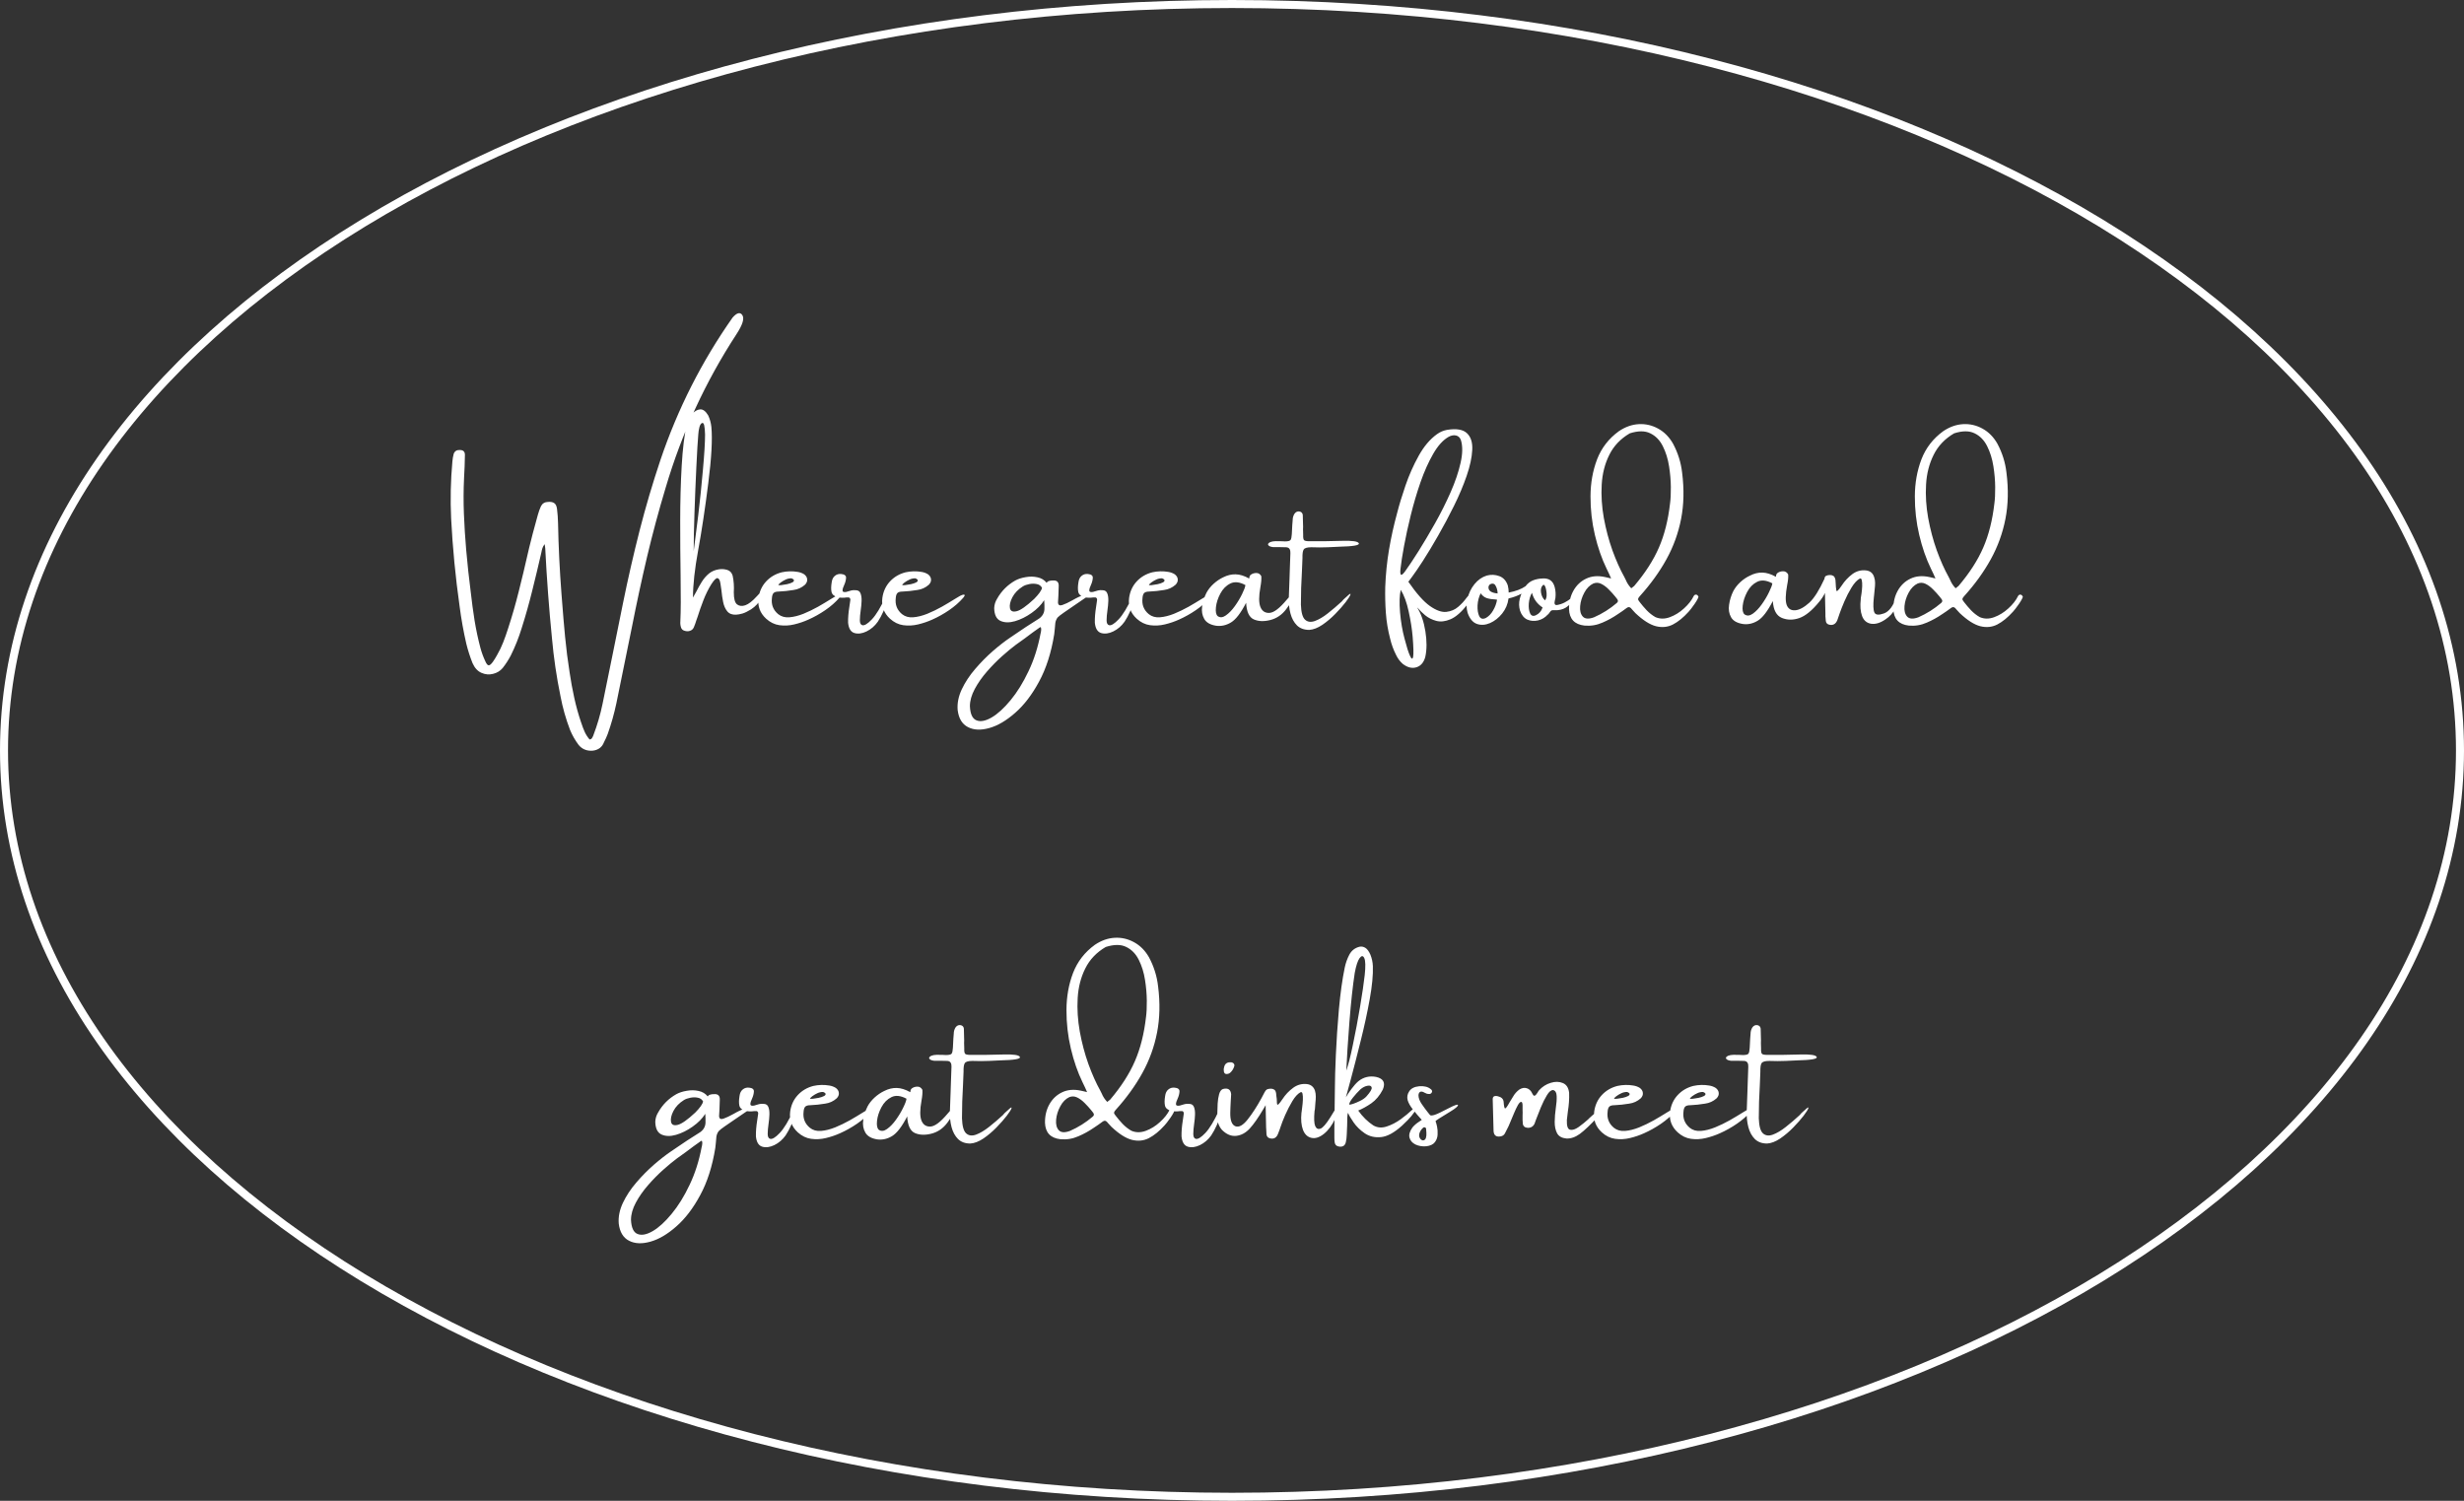 <svg width="307" height="187" viewBox="0 0 307 187" fill="none" xmlns="http://www.w3.org/2000/svg"><rect x="0" y="0" width="307" height="187" fill="#333333" stroke="none"/><path d="M92.494 39.274c.274.41.029 1.198-.732 2.363-3.867 5.925-6.81 12.305-8.828 19.141-.859 2.852-1.631 5.719-2.314 8.604-.677 2.884-1.302 5.781-1.875 8.691-.644 3.19-1.296 6.383-1.953 9.58-.273 1.289-.631 2.555-1.074 3.799-.13.345-.28.677-.449.996-.033.085-.068.163-.107.234-.143.286-.352.501-.625.645-.274.143-.566.215-.879.215h-.049c-.631-.013-1.139-.257-1.523-.732-.43-.573-.781-1.188-1.055-1.846-.527-1.374-.928-2.787-1.201-4.238-.488-2.376-.84-4.766-1.055-7.168-.371-3.724-.651-7.464-.84-11.221 0-.085-.013-.185-.039-.303-.013-.072-.026-.15-.039-.234-.13.176-.221.342-.274.498-.052.156-.091.312-.117.469l-.039.176c-.358 1.562-.732 3.125-1.123 4.688-.384 1.556-.82 3.102-1.309 4.639-.358 1.172-.81 2.308-1.357 3.408-.286.547-.622 1.064-1.006 1.553-.312.371-.713.615-1.201.732-.488.124-.97.081-1.445-.127-.469-.202-.84-.606-1.113-1.211-.312-.788-.57-1.589-.771-2.402-.358-1.55-.638-3.112-.84-4.688-.514-3.62-.866-7.266-1.055-10.938-.111-2.363-.059-4.727.156-7.09.026-.326.081-.648.166-.967.13-.339.387-.495.771-.469.417 0 .625.202.625.606-.013.957-.049 1.907-.107 2.852-.072 1.504-.078 3.001-.019 4.492.059 1.491.153 2.988.283 4.492.156 1.777.348 3.551.576 5.322.13 1.165.286 2.324.469 3.477.189 1.152.433 2.295.732 3.428.156.573.358 1.123.606 1.65.143.332.283.501.42.508.137.006.312-.14.527-.44.182-.26.351-.534.508-.82.306-.527.566-1.068.781-1.621.215-.553.413-1.117.596-1.689.501-1.53.947-3.079 1.338-4.649.397-1.569.775-3.148 1.133-4.736.059-.26.117-.511.176-.752.273-1.12.566-2.236.879-3.35.059-.247.124-.485.195-.713.098-.358.225-.71.381-1.055.176-.345.472-.524.889-.537.339-.026.596.026.771.156.182.124.296.365.342.723.072.573.114 1.156.127 1.748.059 2.949.202 5.898.43 8.848.033.286.055.573.068.859.111 1.491.238 2.985.381 4.482.143 1.497.332 2.982.566 4.453.156 1.061.348 2.109.576 3.144.228 1.042.514 2.07.859 3.086 0 .013.007.029.02.049.117.371.254.732.41 1.084.156.351.365.677.625.977.143-.033.241-.091.293-.176.059-.085.104-.169.137-.254.013-.045.026-.081.039-.107.488-1.276.869-2.581 1.143-3.916.43-2.077.853-4.154 1.27-6.231.43-2.116.859-4.242 1.289-6.377.612-3.008 1.296-5.996 2.051-8.965.762-2.975 1.631-5.918 2.607-8.828 2.148-6.354 5.143-12.262 8.984-17.725.54-.612.947-.71 1.221-.293zm1.807 35.02c.553-.619.843-.856.869-.713.033.143-.085.478-.351 1.006-.267.521-.68.967-1.24 1.338-.41.254-.765.426-1.064.518-.293.085-.56.134-.801.146-.475.026-.84-.111-1.094-.41-.247-.299-.42-.684-.517-1.152-.098-.475-.169-.964-.215-1.465-.046-.319-.088-.605-.127-.859-.059-.404-.176-.625-.352-.664-.169-.046-.433.212-.791.771-.371.599-.697 1.26-.977 1.982-.28.723-.527 1.429-.742 2.119-.013.026-.026.062-.039.107-.046.098-.081.199-.107.303-.085.286-.186.566-.303.84-.098.228-.267.378-.508.449-.234.072-.482.055-.742-.049-.169-.072-.283-.192-.342-.361-.085-.26-.114-.524-.088-.791v-.068c.059-1.133.068-3.018.029-5.654-.033-2.103-.049-4.365-.049-6.787 0-2.422.062-4.707.185-6.855.124-2.148.335-3.867.635-5.156.13-.469.345-.889.644-1.26.299-.378.632-.583.996-.615.365-.039.706.208 1.025.742.215.456.348.941.4 1.455.143 1.523.013 3.864-.391 7.021-.397 3.158-.814 5.921-1.25 8.291-.436 2.37-.654 4.349-.654 5.938.143-.241.286-.498.43-.771.202-.404.426-.804.674-1.201.254-.404.55-.745.889-1.025.345-.28.762-.456 1.25-.527.332-.052.667-.029 1.006.068.345.098.576.335.693.713.143.658.192 1.357.146 2.1 0 .788.137 1.286.41 1.494.274.208.612.244 1.016.107.41-.137.892-.511 1.445-1.123zm-7.295-20.195c-.072.814-.153 2.175-.244 4.082-.091 1.901-.169 3.809-.234 5.723-.065 1.914-.098 3.506-.098 4.775.156-1.146.345-2.637.566-4.473.221-1.843.417-3.737.586-5.684.176-1.947.264-3.408.264-4.385-.013-.514-.049-.895-.107-1.143-.059-.254-.156-.345-.293-.273s-.241.254-.312.547c-.072.293-.114.57-.127.83zm17.06 20.215c.144-.085.284-.15.42-.195.137-.046.225-.042.264.01.046.052-.01.169-.166.352-.488.56-1.074 1.074-1.758 1.543-.677.462-1.374.853-2.09 1.172-.56.254-1.152.456-1.777.605-.619.15-1.234.182-1.846.098-.606-.085-1.159-.355-1.66-.811-.762-.703-1.077-1.562-.947-2.578.111-.807.423-1.491.938-2.051.521-.566 1.175-.951 1.963-1.152.658-.143 1.315-.16 1.973-.049.299.045.573.146.82.303.228.176.352.381.371.615.026.234-.062.459-.263.674-.417.371-.899.593-1.446.664-.612.104-1.227.169-1.846.195-.299 0-.511.062-.635.186-.117.124-.186.335-.205.635-.098.814.163 1.478.781 1.992.384.306.85.436 1.397.391.553-.045 1.139-.192 1.758-.439.619-.254 1.224-.547 1.817-.879.592-.339 1.126-.658 1.601-.957.202-.13.381-.238.537-.322zm-6.787-1.738c0 .013-.01.019-.029.019-.026.026-.062.059-.107.098-.039.033-.078.068-.117.107-.033.033-.049.055-.049.068.013.046.13.059.351.039.221-.026.466-.065.732-.117.267-.059.488-.134.664-.225.182-.098.238-.211.166-.342-.033-.039-.075-.072-.127-.098-.046-.033-.098-.055-.156-.068-.26 0-.498.052-.713.156-.215.098-.42.218-.615.361zm13.057 1.777c.124-.254.208-.371.254-.352.045.019.055.124.029.312-.019.182-.058.391-.117.625-.085.358-.231.775-.44 1.25-.208.469-.439.895-.693 1.279-.377.534-.846.938-1.406 1.211-.553.267-1.058.332-1.514.195-.449-.137-.709-.563-.781-1.279-.013-.599.039-1.256.156-1.973.039-.299.082-.593.127-.879 0-.104-.026-.182-.078-.234-.052-.059-.12-.081-.205-.068h-.195c-.358.059-.723.052-1.094-.019-.443-.13-.7-.348-.772-.654-.071-.312-.065-.719.02-1.221.046-.358.179-.625.4-.801.222-.182.482-.257.782-.225.416.039.618.199.605.478-.013.28-.091.58-.234.898-.131.267-.199.491-.205.674-.007.176.146.238.459.186.071-.02.149-.042.234-.068.117-.046.251-.085.4-.117.15-.039.345-.049.586-.029.287.013.476.146.567.4.097.247.14.56.127.938-.013.378-.049.762-.108 1.152-.071.488-.107.908-.107 1.26 0 .345.101.547.303.606.266.072.664-.169 1.191-.723.534-.56 1.103-1.501 1.709-2.822zm9.16-.039c.143-.085.283-.15.42-.195s.225-.042.264.01c.045.052-.01.169-.166.352-.489.56-1.075 1.074-1.758 1.543-.677.462-1.374.853-2.09 1.172-.56.254-1.152.456-1.777.605-.619.15-1.234.182-1.846.098-.605-.085-1.159-.355-1.66-.811-.762-.703-1.078-1.562-.947-2.578.11-.807.423-1.491.937-2.051.521-.566 1.175-.951 1.963-1.152.657-.143 1.315-.16 1.973-.049.299.045.573.146.82.303.228.176.351.381.371.615.026.234-.062.459-.264.674-.416.371-.898.593-1.445.664-.612.104-1.227.169-1.846.195-.299 0-.511.062-.634.186-.118.124-.186.335-.206.635-.097.814.163 1.478.782 1.992.384.306.849.436 1.396.391.554-.045 1.14-.192 1.758-.439.619-.254 1.224-.547 1.816-.879.593-.339 1.127-.658 1.602-.957.202-.13.381-.238.537-.322zm-6.787-1.738c0 .013-.01.019-.029.019-.026.026-.062.059-.108.098-.039.033-.078.068-.117.107-.032.033-.049.055-.049.068.013.046.13.059.352.039.221-.026.465-.065.732-.117.267-.059.489-.134.664-.225.183-.098.238-.211.166-.342-.032-.039-.075-.072-.127-.098-.045-.033-.097-.055-.156-.068-.26 0-.498.052-.713.156-.215.098-.42.218-.615.361zm22.402 1.523c.131-.033.241-.042.332-.029.092.006.14.039.147.098.013.052-.069.137-.244.254-.072.039-.157.094-.254.166-.345.247-.746.521-1.201.82-.489.332-.935.638-1.338.918-.397.273-.661.482-.791.625-.144.202-.235.423-.274.664-.032.234-.055.488-.068.762-.02.215-.042.43-.068.644-.372 2.305-1 4.271-1.885 5.899-.879 1.634-1.872 2.933-2.979 3.896-1.1.97-2.174 1.602-3.222 1.895-1.055.299-1.944.26-2.666-.117-.723-.371-1.149-1.077-1.28-2.119-.071-.846.101-1.712.518-2.598.417-.879.973-1.722 1.67-2.529.69-.807 1.422-1.55 2.197-2.227.775-.67 1.491-1.227 2.149-1.67.182-.13.374-.26.576-.391.931-.644 1.878-1.266 2.841-1.865.612-.345.899-.846.86-1.504v-.303c-.02-.189-.029-.391-.029-.606-.372.586-.896 1.117-1.573 1.592-.67.475-1.36.817-2.07 1.025-.703.202-1.305.189-1.807-.039-.501-.228-.761-.758-.781-1.592.02-.43.143-.824.371-1.182.541-.957 1.293-1.709 2.256-2.256.358-.195.791-.335 1.299-.42.508-.091.996-.085 1.465.02.475.098.856.326 1.142.684.072-.117.176-.192.313-.225.137-.039.263-.059.381-.059h.058c.534-.052.785.192.752.732-.013.391-.026.778-.039 1.162-.013.286-.029.566-.049.84.02.326.199.433.537.322.345-.117.762-.312 1.25-.586.56-.326 1.062-.56 1.504-.703zm-6.269.537c.599-.606.928-1.071.986-1.397-.143-.26-.368-.417-.674-.469-.299-.059-.605-.055-.918.01-.312.059-.576.153-.791.283-.592.371-1.028.824-1.308 1.357-.274.527-.375.98-.303 1.357.072.371.348.498.83.381.488-.117 1.214-.625 2.178-1.523zm.81 4.277c0-.019.007-.036.02-.049.019-.085.036-.192.049-.322.013-.13.006-.238-.02-.322-.019-.085-.071-.098-.156-.039-.599.417-1.227.876-1.885 1.377-.39.286-.758.55-1.103.791-.482.358-1.045.824-1.69 1.397-.644.573-1.276 1.214-1.894 1.924-.619.71-1.127 1.435-1.524 2.178-.403.749-.605 1.465-.605 2.148.045.977.319 1.562.82 1.758.501.202 1.133.081 1.895-.361.755-.443 1.539-1.159 2.353-2.148.82-.99 1.566-2.194 2.236-3.613.678-1.413 1.179-2.985 1.504-4.717zm11.426-4.561c.124-.254.208-.371.254-.352.046.019.055.124.029.312-.019.182-.058.391-.117.625-.084.358-.231.775-.439 1.25-.209.469-.44.895-.694 1.279-.377.534-.846.938-1.406 1.211-.553.267-1.058.332-1.514.195-.449-.137-.709-.563-.781-1.279-.013-.599.039-1.256.156-1.973.039-.299.082-.593.127-.879 0-.104-.026-.182-.078-.234-.052-.059-.12-.081-.205-.068h-.195c-.358.059-.723.052-1.094-.019-.443-.13-.7-.348-.771-.654-.072-.312-.065-.719.019-1.221.046-.358.179-.625.401-.801.221-.182.481-.257.781-.225.416.039.618.199.605.478-.013.28-.091.58-.234.898-.13.267-.199.491-.205.674-.007.176.146.238.459.186.071-.02.15-.042.234-.068.117-.046.251-.085.401-.117.149-.039.345-.049.585-.029.287.013.476.146.567.4.098.247.14.56.127.938-.013.378-.049.762-.108 1.152-.071.488-.107.908-.107 1.26 0 .345.101.547.303.606.267.072.664-.169 1.191-.723.534-.56 1.104-1.501 1.709-2.822zm9.16-.039c.144-.085.283-.15.42-.195s.225-.042.264.01c.045.052-.01.169-.166.352-.488.56-1.074 1.074-1.758 1.543-.677.462-1.374.853-2.09 1.172-.56.254-1.152.456-1.777.605-.619.15-1.234.182-1.846.098-.605-.085-1.159-.355-1.66-.811-.762-.703-1.077-1.562-.947-2.578.11-.807.423-1.491.937-2.051.521-.566 1.175-.951 1.963-1.152.658-.143 1.315-.16 1.973-.049.299.045.573.146.82.303.228.176.352.381.371.615.026.234-.062.459-.263.674-.417.371-.899.593-1.446.664-.612.104-1.227.169-1.845.195-.3 0-.512.062-.635.186-.117.124-.186.335-.205.635-.098.814.162 1.478.781 1.992.384.306.85.436 1.396.391.554-.045 1.14-.192 1.758-.439.619-.254 1.224-.547 1.817-.879.592-.339 1.126-.658 1.601-.957.202-.13.381-.238.537-.322zm-6.787-1.738c0 .013-.01.019-.029.019-.026.026-.062.059-.108.098-.039.033-.078.068-.117.107-.032.033-.049.055-.049.068.013.046.131.059.352.039.221-.026.465-.065.732-.117.267-.059.489-.134.664-.225.183-.098.238-.211.166-.342-.032-.039-.074-.072-.126-.098-.046-.033-.098-.055-.157-.068-.26 0-.498.052-.713.156-.214.098-.42.218-.615.361zm17.871 1.436c-.176.547-.53 1.175-1.064 1.885-.528.703-1.188 1.156-1.983 1.357-.794.202-1.481.176-2.06-.078-.58-.26-.899-.951-.957-2.07-.658 1.276-1.286 2.093-1.885 2.451-.592.358-1.211.495-1.855.41-.73-.117-1.221-.4-1.475-.85-.26-.449-.348-.967-.264-1.553.085-.593.264-1.159.537-1.699.215-.404.511-.778.889-1.123.384-.345.785-.615 1.201-.81.515-.26 1.032-.384 1.553-.371.521.013 1.077.185 1.67.518.013.013.019 0 .019-.039 0-.059.013-.13.04-.215.032-.091.084-.163.156-.215.195-.143.426-.215.693-.215.267 0 .472.133.615.4.026.345-.009.784-.107 1.318-.215 1.172-.215 2.015 0 2.529s.592.755 1.133.723c.547-.039 1.253-.576 2.119-1.611.866-1.042 1.208-1.289 1.025-.742zm-9.609 2.754c.299.215.641.185 1.025-.088.391-.274.765-.661 1.123-1.162.358-.501.658-1.003.899-1.504.247-.501.384-.872.41-1.113-.729-.391-1.354-.456-1.875-.195-.521.254-.938.674-1.25 1.26-.306.58-.488 1.146-.547 1.699-.059.547.013.915.215 1.104zm16.084-2.432c.358-.345.511-.43.459-.254-.046.169-.241.482-.586.938-.345.449-.775.938-1.289 1.465-.514.527-1.058.986-1.631 1.377-.573.384-1.117.593-1.631.625-.631 0-1.139-.185-1.523-.557-.378-.378-.648-.872-.811-1.484-.163-.619-.231-1.286-.205-2.002.033-.801.062-1.601.088-2.402.013-.404.026-.797.039-1.182.033-.645.055-1.289.068-1.934.013-.202-.019-.371-.097-.508-.078-.137-.218-.212-.42-.225-.228-.013-.515-.019-.86-.019h-.771c-.3-.033-.498-.111-.596-.234-.104-.13-.026-.26.235-.391.182-.072.403-.111.664-.117.254-.006.504-.003.752.01.156.013.293.019.41.019.384 0 .618-.059.703-.176.085-.124.137-.364.156-.723.026-.378.046-.758.059-1.143.013-.202.029-.404.049-.606 0-.299.078-.57.234-.81.169-.228.384-.316.645-.264.227.059.354.202.38.43.02.378.03.758.03 1.143.013.215.013.43 0 .644 0 .228.006.466.019.713-.013.339.026.553.117.644.092.085.316.127.674.127h1.738c.261 0 1.036-.016 2.325-.049 1.289-.039 1.982.065 2.08.312.104.241-.71.381-2.442.42-1.048.059-1.858.088-2.431.088-.384-.013-.729-.02-1.035-.02-.515 0-.834.091-.957.274-.118.176-.17.534-.157 1.074-.013.462-.036 1.022-.068 1.68-.085 1.348-.127 2.721-.127 4.121.033.964.205 1.589.518 1.875.312.286.719.342 1.22.166.502-.182 1.042-.501 1.621-.957.586-.462 1.166-.957 1.739-1.484.123-.163.273-.316.449-.459.058-.052.114-.101.166-.146zm15.068.947c-.761.97-1.471 1.595-2.129 1.875-.657.28-1.253.348-1.787.205-.527-.143-.986-.374-1.377-.693-.384-.326-.667-.602-.849-.83-.072-.072-.124-.12-.157-.146.489.755.83 1.742 1.026 2.959.195 1.218.192 2.285-.01 3.203-.189.69-.557 1.12-1.103 1.289-.541.169-1.104.033-1.69-.41-.345-.299-.618-.658-.82-1.074-.345-.67-.602-1.37-.772-2.1-.273-1.048-.449-2.109-.527-3.184-.078-1.074-.104-2.155-.078-3.242.058-1.562.215-3.109.469-4.639.26-1.536.599-3.063 1.015-4.58.248-.977.593-2.113 1.035-3.408.443-1.296.99-2.529 1.641-3.701.651-1.178 1.413-2.08 2.285-2.705.378-.273.794-.452 1.25-.537 1.172-.189 2.002-.049 2.49.42.489.462.707 1.159.655 2.09-.046.931-.277 2.002-.694 3.213-.416 1.211-.944 2.461-1.582 3.75-.638 1.289-1.299 2.529-1.982 3.721-.677 1.185-1.306 2.227-1.885 3.125-.579.892-1.025 1.546-1.338 1.963-.091.13-.192.267-.303.41-.045.072-.104.15-.175.234 1.015 1.471 1.914 2.481 2.695 3.027.781.547 1.462.788 2.041.723.579-.065 1.074-.277 1.484-.635.411-.358.743-.716.996-1.074.274-.358.476-.537.606-.537.202.059.241.215.117.469-.124.247-.306.521-.547.82zm-8.359-4.492c-.059.417-.049.684.029.801.085.111.27-.036.557-.44.443-.612.993-1.439 1.65-2.48.658-1.048 1.345-2.207 2.061-3.477.716-1.27 1.36-2.555 1.933-3.857.573-1.302.987-2.52 1.241-3.652.26-1.133.276-2.077.048-2.832-.11-.319-.309-.514-.595-.586-.287-.072-.596-.02-.928.156-.703.397-1.348 1.107-1.934 2.129-.586 1.016-1.113 2.194-1.582 3.535-.462 1.335-.866 2.702-1.211 4.101-.345 1.393-.625 2.676-.839 3.848-.215 1.165-.359 2.083-.43 2.754zm.498 8.809c.254.99.478 1.696.674 2.119.195.423.325.462.39.117.065-.345.046-1.169-.058-2.471-.085-1.003-.251-2.061-.498-3.174-.241-1.12-.57-2.018-.987-2.695-.156.677-.185 1.615-.087 2.812.104 1.191.292 2.288.566 3.291zm21.221-5.479c.11-.059.179-.042.205.049.032.085-.036.241-.205.469-.378.469-.759.827-1.143 1.074-.384.241-.863.348-1.436.322-.13-.013-.234-.006-.312.02-.078.026-.153.098-.225.215-.071.098-.143.192-.214.283h-.03c-.338.384-.748.635-1.23.752-.482.111-.931.075-1.348-.107-.41-.189-.71-.557-.898-1.104-.144-.482-.157-.967-.039-1.455.052-.228.123-.449.214-.664-.462.254-.999.453-1.611.596-.091.703-.355 1.328-.791 1.875-.436.54-.941.938-1.514 1.191-.572.247-1.116.283-1.63.107-.515-.182-.902-.644-1.163-1.387-.156-.56-.169-1.12-.039-1.68.17-.742.469-1.374.899-1.895.43-.527.937-.882 1.523-1.065.534-.143 1.055-.12 1.563.068.508.182.862.573 1.064 1.172.072.299.108.592.108.879.885-.169 1.585-.433 2.099-.791.261-.345.573-.589.938-.733.364-.143.768-.221 1.211-.234.787-.046 1.282.312 1.484 1.074.117.456.147.915.088 1.377-.013.098-.036.199-.068.303-.013.085-.026.163-.039.234-.013.241.087.348.302.322.345-.059.668-.166.967-.322.3-.156.58-.342.84-.557.143-.13.286-.26.43-.391zm-11.094 2.881c.358-.202.657-.511.898-.928.248-.417.414-.866.498-1.348-.052-.019-.114-.029-.185-.029-.404-.013-.765-.068-1.084-.166-.313-.104-.57-.306-.772-.605-.228.443-.358.941-.39 1.494-.026.553.042 1.003.205 1.348.169.339.446.417.83.234zm.322-3.828c0 .247.108.433.322.557.215.117.489.189.821.215-.013-.41-.114-.758-.303-1.045-.072-.104-.173-.163-.303-.176-.123-.013-.241.019-.351.098-.104.078-.166.195-.186.351zm5.908 3.486c.404-.189.684-.511.84-.967-.67-.43-1.113-1.038-1.328-1.826-.215.371-.345.807-.391 1.309-.039.501.013.915.157 1.24.143.319.384.4.722.244zm1.143-1.855c.117-.156.182-.348.195-.576.013-.228-.003-.456-.049-.684-.039-.234-.094-.413-.166-.537-.071-.13-.149-.166-.234-.107-.234.215-.316.534-.244.957.071.417.237.732.498.947zm18.525-.537c.059-.111.147-.169.264-.176.124-.006.228.068.312.225.033.039 0 .15-.097.332-.091.176-.215.378-.371.606-.157.221-.306.426-.449.615-.144.182-.245.303-.303.361-.645.716-1.293 1.243-1.944 1.582-.651.332-1.357.404-2.119.215-.761-.195-1.614-.739-2.558-1.631-.144-.156-.287-.312-.43-.469-.039-.046-.075-.088-.107-.127-.157-.176-.329-.199-.518-.068-.195.143-.394.286-.596.43-.175.13-.355.251-.537.361-.605.417-1.243.768-1.914 1.055-.716.319-1.468.443-2.256.371-1.23-.143-1.868-.824-1.914-2.041-.013-.859.169-1.628.547-2.305.384-.684.915-1.185 1.592-1.504.683-.326 1.468-.391 2.353-.195.098.019.228.049.391.088.098.033.218.062.361.088-.084-.202-.162-.381-.234-.537-.13-.261-.244-.498-.342-.713-.592-1.218-1.074-2.607-1.445-4.17-.371-1.569-.554-3.177-.547-4.824.006-1.647.28-3.18.82-4.6.547-1.419 1.452-2.588 2.715-3.506.801-.54 1.628-.833 2.481-.879.852-.045 1.656.14 2.412.557.761.417 1.38 1.042 1.855 1.875.612 1.146.99 2.353 1.133 3.623.26 2.051.218 3.965-.127 5.742-.345 1.777-.954 3.457-1.826 5.039-.873 1.582-1.983 3.119-3.33 4.609-.13.143-.199.257-.205.342-.007.085.055.205.185.361.274.358.57.706.889 1.045.325.339.687.622 1.084.85.56.241 1.159.244 1.797.01.638-.234 1.227-.599 1.767-1.094.547-.495.951-1.009 1.211-1.543zm-9.58.859c.169-.143.183-.306.039-.488-.084-.104-.169-.212-.254-.322-.234-.286-.501-.579-.8-.879-.3-.306-.612-.537-.938-.693-.319-.156-.644-.169-.976-.039-.456.215-.831.596-1.124 1.143-.292.54-.465 1.097-.517 1.67-.052.573.059 1.009.332 1.309.273.299.739.329 1.396.088 1.036-.456 1.983-1.051 2.842-1.787zm2.168-2.119c1.374-1.621 2.399-3.216 3.076-4.785.684-1.569 1.146-3.405 1.387-5.508.072-.514.104-1.188.098-2.022-.007-.833-.082-1.702-.225-2.607-.143-.911-.4-1.738-.771-2.48-.371-.749-.892-1.286-1.563-1.611-.664-.332-1.517-.332-2.558 0-1.146.671-1.996 1.562-2.549 2.676-.554 1.107-.869 2.341-.948 3.701-.078 1.361.01 2.751.264 4.17.261 1.419.619 2.767 1.074 4.043.463 1.27.957 2.376 1.485 3.32.058.117.117.234.175.351.157.384.385.733.684 1.045.046-.039.091-.075.137-.107.084-.052.163-.114.234-.185zm13.74 3.545c.306.215.651.186 1.036-.088.384-.273.755-.661 1.113-1.162.358-.501.657-1.003.898-1.504.248-.501.388-.872.42-1.113-.735-.391-1.364-.456-1.885-.195-.52.254-.937.674-1.25 1.26-.306.579-.491 1.146-.556 1.699-.065.547.01.915.224 1.103zm10.02-2.666c-.163.358-.4.723-.713 1.094-.885 1.087-1.712 1.764-2.48 2.031-.769.267-1.495.26-2.178-.019-.677-.28-1.052-.98-1.123-2.1-.658 1.276-1.286 2.093-1.885 2.451-.592.358-1.201.495-1.826.41-.749-.117-1.247-.4-1.494-.85-.254-.449-.336-.967-.244-1.553.084-.592.26-1.159.527-1.699.215-.404.508-.778.879-1.123.377-.345.781-.615 1.211-.811.501-.26 1.012-.384 1.533-.371.521.013 1.077.186 1.67.518.013.013.019 0 .019-.039 0-.059.013-.13.039-.215.033-.091.085-.163.157-.215.195-.143.429-.215.703-.215.273 0 .482.134.625.4.026.345-.016.784-.127 1.318-.215 1.172-.234 1.999-.059 2.48.183.475.534.697 1.055.664.521-.039 1.113-.358 1.777-.957.599-.56 1.228-1.556 1.885-2.988 0-.169.068-.286.205-.352.137-.065.3-.098.488-.098.157 0 .293.039.411.117.123.078.208.241.254.488 0 .085.009.221.029.41.019.182.029.345.029.488.02.215.039.361.059.439.019.078.078.075.176-.01.104-.085.263-.286.478-.606.371-.573.824-1.058 1.357-1.455.502-.358 1.052-.508 1.651-.449.527.052.872.322 1.035.811.085.247.127.498.127.752 0 .247-.016.498-.049.752-.026.26-.052.527-.078.801-.02.085-.029.169-.029.254-.098.931-.075 1.556.068 1.875.143.312.54.352 1.191.117.652-.241 1.163-.928 1.534-2.061.201-.625.315-.677.341-.156.033.521-.117 1.061-.449 1.621-.325.56-.732 1.003-1.22 1.328-.645.449-1.244.635-1.797.557-.547-.085-.925-.404-1.133-.957-.208-.56-.264-1.263-.166-2.109v-.107c.032-.143.065-.355.098-.635.039-.28.065-.57.078-.869.013-.299-.004-.547-.049-.742-.039-.195-.124-.264-.254-.205-.345.189-.687.56-1.025 1.113-.333.547-.629 1.123-.889 1.728-.254.599-.446 1.084-.576 1.455-.046.117-.088.241-.127.371l-.176.508c-.202.488-.537.677-1.006.566-.26-.059-.404-.218-.43-.478-.019-.202-.035-.394-.048-.576v-.322c-.013-.859-.033-1.719-.059-2.578zm24.062.381c.059-.111.147-.169.264-.176.124-.006.228.068.313.225.032.039 0 .15-.098.332-.091.176-.215.378-.371.606-.156.221-.306.426-.449.615-.144.182-.244.303-.303.361-.645.716-1.292 1.243-1.943 1.582-.651.332-1.358.404-2.12.215-.761-.195-1.614-.739-2.558-1.631-.143-.156-.287-.312-.43-.469-.039-.046-.075-.088-.107-.127-.157-.176-.329-.199-.518-.068-.195.143-.394.286-.596.43-.175.13-.354.251-.537.361-.605.417-1.243.768-1.914 1.055-.716.319-1.468.443-2.256.371-1.23-.143-1.868-.824-1.914-2.041-.013-.859.17-1.628.547-2.305.384-.684.915-1.185 1.592-1.504.684-.326 1.468-.391 2.354-.195.097.019.227.049.39.088.098.033.218.062.361.088-.084-.202-.162-.381-.234-.537-.13-.261-.244-.498-.342-.713-.592-1.218-1.074-2.607-1.445-4.17-.371-1.569-.553-3.177-.547-4.824.007-1.647.28-3.18.82-4.6.547-1.419 1.452-2.588 2.715-3.506.801-.54 1.628-.833 2.481-.879.853-.045 1.657.14 2.412.557.762.417 1.38 1.042 1.855 1.875.612 1.146.99 2.353 1.133 3.623.261 2.051.218 3.965-.127 5.742-.345 1.777-.954 3.457-1.826 5.039-.872 1.582-1.982 3.119-3.33 4.609-.13.143-.199.257-.205.342-.007.085.055.205.185.361.274.358.57.706.889 1.045.326.339.687.622 1.084.85.56.241 1.159.244 1.797.01.638-.234 1.227-.599 1.768-1.094.546-.495.95-1.009 1.21-1.543zm-9.58.859c.17-.143.183-.306.039-.488-.084-.104-.169-.212-.253-.322-.235-.286-.502-.579-.801-.879-.3-.306-.612-.537-.938-.693-.319-.156-.644-.169-.976-.039-.456.215-.83.596-1.123 1.143-.293.54-.466 1.097-.518 1.67-.052.573.059 1.009.332 1.309.274.299.739.329 1.397.088 1.035-.456 1.982-1.051 2.841-1.787zm2.168-2.119c1.374-1.621 2.399-3.216 3.077-4.785.683-1.569 1.145-3.405 1.386-5.508.072-.514.104-1.188.098-2.022-.007-.833-.081-1.702-.225-2.607-.143-.911-.4-1.738-.771-2.48-.371-.749-.892-1.286-1.563-1.611-.664-.332-1.517-.332-2.558 0-1.146.671-1.996 1.562-2.549 2.676-.554 1.107-.869 2.341-.947 3.701-.079 1.361.009 2.751.263 4.17.261 1.419.619 2.767 1.074 4.043.463 1.27.958 2.376 1.485 3.32.058.117.117.234.176.351.156.384.384.733.683 1.045.046-.039.091-.075.137-.107.085-.052.163-.114.234-.185zM92.885 138.098c.13-.032.241-.042.332-.029.091.007.14.039.146.098.013.052-.068.137-.244.254-.072.039-.156.094-.254.166-.345.247-.745.521-1.201.82-.488.332-.934.638-1.338.918-.397.273-.661.482-.791.625-.143.202-.234.423-.274.664-.033.234-.055.488-.068.762-.02.215-.042.429-.068.644-.371 2.305-.999 4.271-1.885 5.899-.879 1.634-1.872 2.933-2.978 3.896-1.1.97-2.175 1.602-3.223 1.895-1.055.299-1.943.26-2.666-.117-.723-.372-1.149-1.078-1.279-2.12-.072-.846.101-1.712.517-2.597.417-.879.973-1.722 1.67-2.53.69-.807 1.423-1.549 2.197-2.226.775-.671 1.491-1.227 2.148-1.67.182-.13.374-.26.576-.391.931-.644 1.878-1.266 2.842-1.865.612-.345.898-.846.859-1.504v-.302c-.019-.189-.029-.391-.029-.606-.371.586-.895 1.117-1.572 1.592-.67.475-1.361.817-2.07 1.025-.703.202-1.305.189-1.807-.039-.501-.228-.762-.758-.781-1.592.02-.429.143-.823.371-1.181.54-.957 1.292-1.709 2.256-2.256.358-.195.791-.335 1.299-.42.508-.091.996-.085 1.465.019.475.098.856.326 1.143.684.072-.117.176-.192.312-.225.137-.039.264-.058.381-.058h.059c.534-.052.784.192.752.732-.013.391-.026.778-.039 1.162-.013.287-.029.567-.049.84.019.326.199.433.537.323.345-.118.762-.313 1.25-.586.56-.326 1.061-.56 1.504-.704zm-6.27.538c.599-.606.928-1.071.986-1.397-.143-.26-.368-.417-.674-.469-.299-.058-.605-.055-.918.01-.312.059-.576.153-.791.283-.593.371-1.029.824-1.309 1.358-.274.527-.374.98-.303 1.357.072.371.348.498.83.381.488-.117 1.214-.625 2.178-1.523zm.811 4.277c0-.02.006-.036.019-.049.019-.085.036-.192.049-.322.013-.13.007-.238-.019-.322-.019-.085-.072-.098-.156-.04-.599.417-1.227.876-1.885 1.377-.391.287-.758.551-1.103.791-.482.359-1.045.824-1.69 1.397-.644.573-1.276 1.214-1.895 1.924-.619.709-1.126 1.435-1.523 2.177-.404.749-.606 1.465-.606 2.149.046.976.319 1.562.82 1.758.501.202 1.133.081 1.895-.362.755-.442 1.54-1.158 2.353-2.148.82-.99 1.566-2.194 2.236-3.613.677-1.413 1.178-2.985 1.504-4.717zm11.426-4.561c.124-.254.208-.371.254-.351.045.019.055.123.029.312-.02.183-.059.391-.117.625-.085.358-.231.775-.44 1.25-.208.469-.439.895-.693 1.28-.378.533-.846.937-1.406 1.211-.553.266-1.058.332-1.514.195-.449-.137-.71-.563-.781-1.279-.013-.599.039-1.257.156-1.973.039-.3.081-.593.127-.879 0-.104-.026-.182-.078-.234-.052-.059-.12-.082-.205-.069h-.195c-.358.059-.723.052-1.094-.019-.443-.13-.7-.349-.771-.655-.072-.312-.065-.719.02-1.22.046-.358.179-.625.4-.801.221-.182.482-.257.781-.225.417.039.619.199.606.479-.013.28-.091.579-.234.898-.13.267-.199.492-.205.674-.006.176.146.238.459.186.072-.02.15-.043.234-.069.117-.045.251-.084.4-.117.15-.039.345-.049.586-.029.286.013.475.146.566.4.098.248.14.56.127.938-.013.377-.049.761-.107 1.152-.072.488-.107.908-.107 1.26 0 .345.101.547.303.605.267.072.664-.169 1.191-.722.534-.56 1.103-1.501 1.709-2.823zm9.16-.039c.143-.084.283-.149.42-.195.136-.046.224-.042.263.01.046.052-.009.169-.166.351-.488.56-1.074 1.075-1.758 1.543-.677.463-1.373.853-2.089 1.172-.56.254-1.153.456-1.778.606-.618.149-1.233.182-1.845.097-.606-.084-1.159-.355-1.661-.81-.762-.703-1.077-1.563-.947-2.578.111-.808.423-1.491.938-2.051.521-.567 1.175-.951 1.963-1.153.657-.143 1.315-.159 1.972-.048.3.045.573.146.821.302.227.176.351.381.371.616.026.234-.062.459-.264.673-.417.372-.898.593-1.445.665-.612.104-1.228.169-1.846.195-.3 0-.511.062-.635.185-.117.124-.185.336-.205.635-.098.814.163 1.478.781 1.992.384.306.85.437 1.397.391.553-.046 1.139-.192 1.758-.44.618-.253 1.224-.546 1.816-.878.592-.339 1.126-.658 1.602-.957.201-.131.38-.238.537-.323zm-6.787-1.738c0 .013-.01.02-.03.02-.026.026-.062.058-.107.097-.039.033-.078.069-.117.108-.033.032-.049.055-.049.068.013.046.13.059.351.039.222-.026.466-.065.733-.117.267-.059.488-.134.664-.225.182-.097.238-.211.166-.342-.033-.039-.075-.071-.127-.097-.046-.033-.098-.056-.156-.069-.261 0-.498.053-.713.157-.215.097-.42.218-.615.361zm17.871 1.436c-.176.546-.531 1.175-1.065 1.884-.527.703-1.188 1.156-1.982 1.358-.794.202-1.481.176-2.061-.078-.579-.261-.898-.951-.957-2.071-.657 1.276-1.286 2.093-1.885 2.451-.592.359-1.21.495-1.855.411-.729-.118-1.221-.401-1.475-.85-.26-.449-.348-.967-.263-1.553.084-.592.263-1.159.537-1.699.215-.404.511-.778.889-1.123.384-.345.784-.615 1.201-.811.514-.26 1.032-.384 1.552-.371.521.013 1.078.186 1.67.518.013.013.02 0 .02-.039 0-.059.013-.13.039-.215.032-.091.085-.163.156-.215.195-.143.427-.215.694-.215.266 0 .472.134.615.401.026.345-.01.784-.108 1.318-.214 1.172-.214 2.015 0 2.529.215.515.593.756 1.133.723.547-.039 1.253-.576 2.119-1.611.866-1.042 1.208-1.289 1.026-.742zm-9.61 2.753c.3.215.642.186 1.026-.087.39-.274.765-.661 1.123-1.163.358-.501.657-1.002.898-1.503.248-.502.384-.873.41-1.114-.729-.39-1.354-.455-1.875-.195-.52.254-.937.674-1.25 1.26-.306.579-.488 1.146-.547 1.699-.058.547.014.915.215 1.103zm16.084-2.431c.358-.345.511-.43.459-.254-.045.169-.241.482-.586.937-.345.45-.774.938-1.289 1.465-.514.528-1.058.987-1.631 1.377-.572.384-1.116.593-1.63.625-.632 0-1.14-.185-1.524-.556-.377-.378-.648-.873-.81-1.485-.163-.618-.232-1.286-.205-2.002.032-.801.061-1.601.087-2.402.013-.404.026-.798.039-1.182.033-.644.056-1.289.069-1.933.013-.202-.02-.371-.098-.508s-.218-.212-.42-.225c-.228-.013-.514-.019-.859-.019h-.772c-.299-.033-.498-.111-.595-.235-.104-.13-.026-.26.234-.39.182-.072.404-.111.664-.117.254-.007.505-.004.752.009.156.013.293.02.41.02.384 0 .619-.059.703-.176.085-.124.137-.365.157-.723.026-.377.045-.758.058-1.142.013-.202.029-.404.049-.606 0-.299.078-.569.234-.81.17-.228.385-.316.645-.264.228.059.355.202.381.43.019.377.029.758.029 1.142.013.215.013.43 0 .645 0 .228.007.465.02.713-.013.338.026.553.117.644.091.085.316.127.674.127h1.738c.26 0 1.035-.016 2.324-.049 1.289-.039 1.983.066 2.08.313.104.241-.709.381-2.441.42-1.048.058-1.859.088-2.432.088-.384-.013-.729-.02-1.035-.02-.514 0-.833.091-.957.274-.117.175-.169.534-.156 1.074-.013.462-.036 1.022-.069 1.68-.084 1.347-.127 2.721-.127 4.121.033.963.205 1.588.518 1.875.313.286.719.341 1.221.166.501-.183 1.041-.502 1.621-.957.586-.463 1.165-.957 1.738-1.485.124-.162.274-.315.449-.459.059-.052.114-.101.166-.146zm20.166-.069c.059-.11.147-.169.264-.175.124-.007.228.068.312.224.033.039 0 .15-.097.332-.091.176-.215.378-.371.606-.156.221-.306.426-.449.615-.144.182-.245.303-.303.361-.645.717-1.293 1.244-1.944 1.582-.651.332-1.357.404-2.119.215-.761-.195-1.614-.739-2.558-1.631-.144-.156-.287-.312-.43-.468-.039-.046-.075-.088-.107-.127-.157-.176-.329-.199-.518-.069-.195.144-.394.287-.596.43-.175.13-.355.251-.537.361-.605.417-1.243.769-1.914 1.055-.716.319-1.468.443-2.256.371-1.23-.143-1.868-.823-1.914-2.041-.013-.859.169-1.628.547-2.305.384-.683.915-1.184 1.592-1.504.683-.325 1.468-.39 2.353-.195.098.02.228.049.391.088.098.033.218.062.361.088-.084-.202-.162-.381-.234-.537-.13-.261-.244-.498-.342-.713-.592-1.217-1.074-2.607-1.445-4.17-.371-1.569-.554-3.177-.547-4.824.007-1.647.28-3.181.82-4.6.547-1.419 1.452-2.588 2.715-3.506.801-.54 1.628-.833 2.481-.879.852-.045 1.657.14 2.412.557.761.417 1.38 1.042 1.855 1.875.612 1.146.99 2.354 1.133 3.623.26 2.051.218 3.965-.127 5.742-.345 1.778-.954 3.457-1.826 5.039-.873 1.582-1.983 3.119-3.33 4.61-.13.143-.199.257-.205.342-.007.084.055.205.185.361.274.358.57.706.889 1.045.325.338.687.622 1.084.849.56.241 1.159.245 1.797.01.638-.234 1.227-.599 1.767-1.094.547-.494.951-1.009 1.211-1.543zm-9.58.86c.17-.143.183-.306.039-.488-.084-.105-.169-.212-.254-.323-.234-.286-.501-.579-.8-.879-.3-.306-.612-.537-.938-.693-.319-.156-.644-.169-.976-.039-.456.215-.831.596-1.123 1.143-.293.54-.466 1.097-.518 1.669-.052.573.059 1.01.332 1.309.273.3.739.329 1.396.088 1.036-.456 1.983-1.051 2.842-1.787zm2.168-2.119c1.374-1.621 2.399-3.216 3.076-4.785.684-1.569 1.146-3.405 1.387-5.508.072-.515.104-1.188.098-2.022-.007-.833-.082-1.702-.225-2.607-.143-.912-.4-1.738-.771-2.481-.371-.748-.892-1.285-1.563-1.611-.664-.332-1.517-.332-2.558 0-1.146.671-1.996 1.563-2.549 2.676-.554 1.107-.869 2.34-.948 3.701-.078 1.361.01 2.751.264 4.17.261 1.419.619 2.767 1.074 4.043.463 1.269.957 2.376 1.485 3.32.058.117.117.235.176.352.156.384.384.732.683 1.045.046-.039.091-.075.137-.108.084-.052.163-.114.234-.185zm13.555 1.347c.124-.254.208-.371.254-.351.045.019.055.123.029.312-.019.183-.058.391-.117.625-.085.358-.231.775-.44 1.25-.208.469-.439.895-.693 1.28-.377.533-.846.937-1.406 1.211-.554.266-1.058.332-1.514.195-.449-.137-.709-.563-.781-1.279-.013-.599.039-1.257.156-1.973.039-.3.082-.593.127-.879 0-.104-.026-.182-.078-.234-.052-.059-.12-.082-.205-.069h-.195c-.358.059-.723.052-1.094-.019-.443-.13-.7-.349-.772-.655-.071-.312-.065-.719.02-1.22.045-.358.179-.625.4-.801.222-.182.482-.257.782-.225.416.039.618.199.605.479-.013.28-.091.579-.234.898-.131.267-.199.492-.205.674-.007.176.146.238.459.186.071-.02.149-.043.234-.069.117-.045.251-.084.4-.117.15-.039.345-.049.586-.029.287.013.476.146.567.4.097.248.14.56.127.938-.013.377-.049.761-.108 1.152-.071.488-.107.908-.107 1.26 0 .345.101.547.303.605.266.072.664-.169 1.191-.722.534-.56 1.103-1.501 1.709-2.823zm1.377-4.677c-.085.071-.189.117-.313.136-.117.02-.218.01-.302-.029-.072-.059-.121-.133-.147-.225-.019-.097-.029-.211-.029-.341 0-.026.006-.052.019-.078.013-.118.043-.235.088-.352.13-.313.404-.456.821-.43.143.02.253.078.332.176.078.098.094.212.048.342-.097.319-.27.586-.517.801zm4.433 4.033c-.071.143-.159.293-.263.449-.645 1.094-1.218 1.914-1.719 2.461-.501.54-1.064.843-1.689.908-.619.065-1.208-.182-1.768-.742-.215-.247-.374-.531-.479-.85-.097-.325-.13-.644-.097-.957v-.322c0-.332.013-.716.039-1.152.026-.436.088-.83.185-1.182.105-.351.264-.563.479-.635.618-.156.957.059 1.016.645 0 .189-.01.377-.03.566-.013.098-.019.189-.019.274l-.039.82c0 .215-.007.43-.02.645-.019.944.189 1.507.625 1.689.443.176.957-.104 1.543-.84.586-.742 1.159-1.627 1.719-2.656.182-.332.312-.58.39-.742.085-.163.183-.28.293-.352.144-.058.31-.088.499-.088.143 0 .276.039.4.117.13.079.211.241.244.489.013.084.02.169.02.254.013.045.019.088.019.127.033.201.049.374.049.517 0 .215.013.362.039.44.026.078.085.075.176-.01.097-.085.254-.287.469-.606.371-.573.83-1.058 1.376-1.455.502-.358 1.052-.507 1.651-.449.514.052.859.322 1.035.811.072.247.107.498.107.752 0 .247-.016.498-.048.752-.013.26-.033.527-.059.8l-.049.254c-.084.931-.055 1.556.088 1.875.143.313.361.417.654.313.293-.111.69-.563 1.192-1.358.501-.794.797-1.299.888-1.513.098-.215.176-.205.235.029.058.234-.104.765-.488 1.592-.378.82-.847 1.455-1.407 1.904-.56.443-1.084.606-1.572.488-.482-.117-.827-.452-1.035-1.006-.208-.559-.27-1.263-.186-2.109 0-.013.007-.049.02-.107.019-.144.045-.355.078-.635.039-.28.065-.57.078-.869.013-.3 0-.547-.039-.742-.032-.196-.12-.264-.264-.206-.345.189-.683.56-1.015 1.114-.326.547-.622 1.123-.889 1.728-.26.599-.449 1.084-.566 1.455-.046.118-.088.241-.127.371-.059.17-.124.339-.196.508-.188.489-.517.677-.986.567-.26-.059-.41-.218-.449-.479-.02-.202-.029-.394-.029-.576 0-.117-.007-.225-.02-.322-.013-.918-.033-1.836-.059-2.754zm18.194.625c.195-.169.329-.251.4-.244.072.006.098.062.078.166-.019.097-.071.208-.156.332-.215.319-.488.648-.82.986-.332.332-.57.563-.713.693-.97.873-1.843 1.345-2.617 1.416-.775.072-1.449-.087-2.022-.478-.573-.397-1.035-.85-1.387-1.358-.351-.507-.582-.904-.693-1.191-.045.085-.075.27-.088.557-.013.286-.019.625-.019 1.015-.013.384-.03.762-.049 1.133-.013.371-.049.674-.108.908-.084.456-.361.655-.83.596-.332-.039-.52-.212-.566-.518-.026-.195-.039-.393-.039-.595v-1.27c.013-1.718.036-3.431.068-5.136 0-.827.039-2.136.117-3.926.079-1.791.206-3.685.381-5.684.183-1.999.423-3.721.723-5.166.117-.573.309-1.113.576-1.621.274-.514.697-.843 1.27-.986.247-.052.488-.007.722.136.235.144.446.43.635.86.182.456.283.928.303 1.416.039 1.087-.091 2.461-.391 4.121-.299 1.66-.674 3.385-1.123 5.176-.443 1.79-.862 3.424-1.26 4.902-.227.833-.423 1.55-.586 2.148.176-.312.411-.664.704-1.054.293-.397.576-.713.849-.947.645-.515 1.38-.694 2.207-.538.918.202 1.198.726.84 1.573-.384.742-.859 1.312-1.426 1.709-.566.39-1.113.693-1.64.908.553.775 1.181 1.393 1.884 1.855.502.287 1.052.332 1.651.137.605-.195 1.188-.495 1.748-.898.56-.411 1.019-.788 1.377-1.133zm-7.09-17.119c-.247 1.614-.469 3.652-.664 6.113-.189 2.454-.319 4.476-.391 6.064.241-.644.518-1.725.83-3.242.319-1.517.616-3.089.889-4.717.273-1.627.466-2.936.576-3.925.117-1.088.101-1.794-.049-2.119-.149-.333-.345-.336-.586-.01-.234.319-.436.931-.605 1.836zm-.693 16.406c.058.032.218.006.478-.078.267-.091.56-.215.879-.371.326-.157.589-.342.791-.557.488-.547.706-.918.654-1.113-.045-.202-.221-.274-.527-.215-.299.052-.592.202-.879.449-.325.313-.638.658-.937 1.035-.293.371-.446.655-.459.85zm13.554.078c0 .15-.315.417-.947.801-.631.377-1.097.664-1.396.859-.3.189-.45.306-.45.352.059.13.121.348.186.654.065.306.088.638.068.996-.013.358-.127.677-.342.957-.214.28-.572.449-1.074.508-.501.039-.95-.036-1.347-.225-.391-.195-.635-.475-.733-.839-.104-.365.016-.791.361-1.28.228-.273.502-.511.821-.713.11-.071.224-.149.342-.234-.385-.417-.749-.843-1.094-1.279-.345-.436-.567-.827-.664-1.172-.104-.397-.036-.772.205-1.123.234-.352.644-.557 1.23-.615.287-.026.554-.01.801.048.254.052.488.173.703.362.046.045.078.097.098.156.019.052.01.12-.029.205-.072.13-.179.195-.323.195-.104 0-.205-.013-.302-.039-.105-.045-.199-.088-.284-.127-.058-.032-.114-.062-.166-.088-.188-.071-.335-.061-.439.03-.098.091-.147.231-.147.42.013.332.15.687.411 1.064.26.378.517.726.771 1.045.104.111.192.218.264.322.071.072.26.062.566-.029.306-.098.866-.361 1.68-.791.82-.43 1.23-.57 1.23-.42zm-4.365 4.395c.189-.013.313-.118.371-.313.059-.195.078-.41.059-.644-.013-.235-.026-.411-.039-.528-.026-.071-.072-.117-.137-.137-.065-.019-.127-.016-.186.01-.214.17-.374.384-.478.645-.098.26-.088.488.029.683.039.072.091.134.156.186.066.052.14.085.225.098zm20.635-2.666v-.02c.058-.059.198-.186.42-.381.221-.202.452-.39.693-.566.248-.183.423-.277.527-.283.111-.013.088.146-.068.478-.026.046-.065.101-.117.166-.052.059-.098.117-.137.176-.019.013-.036.029-.049.049-1.002 1.074-1.787 1.819-2.353 2.236-.567.41-1.126.602-1.68.576-.573-.058-.96-.28-1.162-.664-.202-.39-.299-.862-.293-1.416.007-.56.052-1.126.137-1.699.091-.593.127-1.097.107-1.514-.013-.423-.156-.67-.429-.742-.254-.019-.515.192-.782.635-.267.436-.521.944-.761 1.523-.241.58-.443 1.091-.606 1.533-.085.241-.146.414-.185.518-.118.228-.284.378-.498.449-.215.072-.443.059-.684-.039-.143-.091-.231-.215-.264-.371-.039-.345-.052-.703-.039-1.074.013-.241.013-.475 0-.703v-.215-.342c0-.117-.013-.218-.039-.303-.019-.091-.065-.136-.137-.136-.11-.013-.247.12-.41.4-.156.28-.316.615-.478 1.006-.163.384-.31.732-.44 1.045-.117.273-.195.459-.234.556-.02.046-.042.092-.068.137-.131.254-.261.511-.391.772-.111.215-.296.341-.557.381-.527.091-.814-.124-.859-.645-.039-1.328-.075-2.659-.108-3.994 0-.345.215-.466.645-.361.43.097.667.319.713.664.039.56.101.843.185.849.092.007.274-.241.547-.742.144-.241.293-.485.45-.732.182-.326.432-.612.751-.86.326-.215.639-.276.938-.185.306.084.544.312.713.683.071.157.143.241.215.254.071.013.143-.019.215-.097.071-.079.143-.173.214-.284.059-.117.124-.218.196-.302.403-.443.882-.749 1.435-.918.56-.176 1.065-.17 1.514.019.456.182.719.589.791 1.221.026.755-.026 1.527-.156 2.314-.052.378-.095.736-.127 1.075-.026.735.107 1.139.4 1.21.293.072.651-.042 1.074-.341.424-.306.834-.638 1.231-.996zm10.264-1.114c.143-.084.283-.149.419-.195.137-.046.225-.042.264.01.046.052-.01.169-.166.351-.488.56-1.074 1.075-1.758 1.543-.677.463-1.373.853-2.09 1.172-.559.254-1.152.456-1.777.606-.618.149-1.234.182-1.846.097-.605-.084-1.158-.355-1.66-.81-.762-.703-1.077-1.563-.947-2.578.111-.808.423-1.491.937-2.051.521-.567 1.176-.951 1.963-1.153.658-.143 1.315-.159 1.973-.048.299.045.573.146.82.302.228.176.352.381.371.616.026.234-.061.459-.263.673-.417.372-.899.593-1.446.665-.612.104-1.227.169-1.845.195-.3 0-.511.062-.635.185-.117.124-.186.336-.205.635-.098.814.163 1.478.781 1.992.384.306.85.437 1.397.391.553-.046 1.139-.192 1.757-.44.619-.253 1.224-.546 1.817-.878.592-.339 1.126-.658 1.601-.957.202-.131.381-.238.538-.323zm-6.788-1.738c0 .013-.009.02-.029.02-.026.026-.062.058-.107.097-.039.033-.078.069-.118.108-.032.032-.048.055-.048.068.013.046.13.059.351.039.222-.026.466-.065.733-.117.267-.059.488-.134.664-.225.182-.097.237-.211.166-.342-.033-.039-.075-.071-.127-.097-.046-.033-.098-.056-.156-.069-.261 0-.499.053-.713.157-.215.097-.42.218-.616.361zm16.241 1.738c.143-.084.283-.149.42-.195.136-.046.224-.042.263.01.046.052-.01.169-.166.351-.488.56-1.074 1.075-1.758 1.543-.677.463-1.373.853-2.089 1.172-.56.254-1.153.456-1.778.606-.618.149-1.234.182-1.845.097-.606-.084-1.159-.355-1.661-.81-.761-.703-1.077-1.563-.947-2.578.111-.808.423-1.491.938-2.051.52-.567 1.175-.951 1.962-1.153.658-.143 1.316-.159 1.973-.048.3.045.573.146.82.302.228.176.352.381.372.616.026.234-.062.459-.264.673-.417.372-.899.593-1.445.665-.612.104-1.228.169-1.846.195-.3 0-.511.062-.635.185-.117.124-.185.336-.205.635-.098.814.163 1.478.781 1.992.384.306.85.437 1.397.391.553-.046 1.139-.192 1.758-.44.618-.253 1.224-.546 1.816-.878.592-.339 1.126-.658 1.602-.957.201-.131.38-.238.537-.323zm-6.787-1.738c0 .013-.01.02-.03.02-.026.026-.062.058-.107.097-.039.033-.078.069-.117.108-.033.032-.049.055-.049.068.013.046.13.059.351.039.222-.026.466-.065.733-.117.267-.059.488-.134.664-.225.182-.097.237-.211.166-.342-.033-.039-.075-.071-.127-.097-.046-.033-.098-.056-.156-.069-.261 0-.498.053-.713.157-.215.097-.42.218-.615.361zm13.994 1.758c.358-.345.511-.43.459-.254-.046.169-.241.482-.586.937-.345.45-.775.938-1.289 1.465-.515.528-1.058.987-1.631 1.377-.573.384-1.117.593-1.631.625-.632 0-1.139-.185-1.524-.556-.377-.378-.647-.873-.81-1.485-.163-.618-.231-1.286-.205-2.002.032-.801.062-1.601.088-2.402.013-.404.026-.798.039-1.182.032-.644.055-1.289.068-1.933.013-.202-.019-.371-.097-.508-.079-.137-.219-.212-.42-.225-.228-.013-.515-.019-.86-.019h-.771c-.3-.033-.498-.111-.596-.235-.104-.13-.026-.26.234-.39.183-.072.404-.111.664-.117.254-.007.505-.004.752.009.157.013.293.02.411.02.384 0 .618-.059.703-.176.084-.124.136-.365.156-.723.026-.377.046-.758.059-1.142.013-.202.029-.404.048-.606 0-.299.079-.569.235-.81.169-.228.384-.316.644-.264.228.059.355.202.381.43.02.377.029.758.029 1.142.013.215.013.43 0 .645 0 .228.007.465.02.713-.013.338.026.553.117.644.091.085.316.127.674.127h1.738c.261 0 1.035-.016 2.324-.049 1.29-.039 1.983.066 2.081.313.104.241-.71.381-2.442.42-1.048.058-1.859.088-2.431.088-.385-.013-.73-.02-1.036-.02-.514 0-.833.091-.957.274-.117.175-.169.534-.156 1.074-.013.462-.036 1.022-.068 1.68-.085 1.347-.127 2.721-.127 4.121.032.963.205 1.588.517 1.875.313.286.72.341 1.221.166.501-.183 1.042-.502 1.621-.957.586-.463 1.166-.957 1.738-1.485.124-.162.274-.315.45-.459.058-.052.114-.101.166-.146z" fill="#fff"/><path d="M306.5 93.5c0 25.578-17.023 48.817-44.719 65.687-27.688 16.865-65.97 27.313-108.281 27.313-42.311 0-80.593-10.448-108.281-27.313C17.523 142.317.5 119.078.5 93.5c0-25.578 17.023-48.817 44.719-65.688C72.907 10.947 111.189.5 153.5.5c42.311 0 80.593 10.447 108.281 27.312C289.477 44.683 306.5 67.922 306.5 93.5z" stroke="#fff"/></svg>